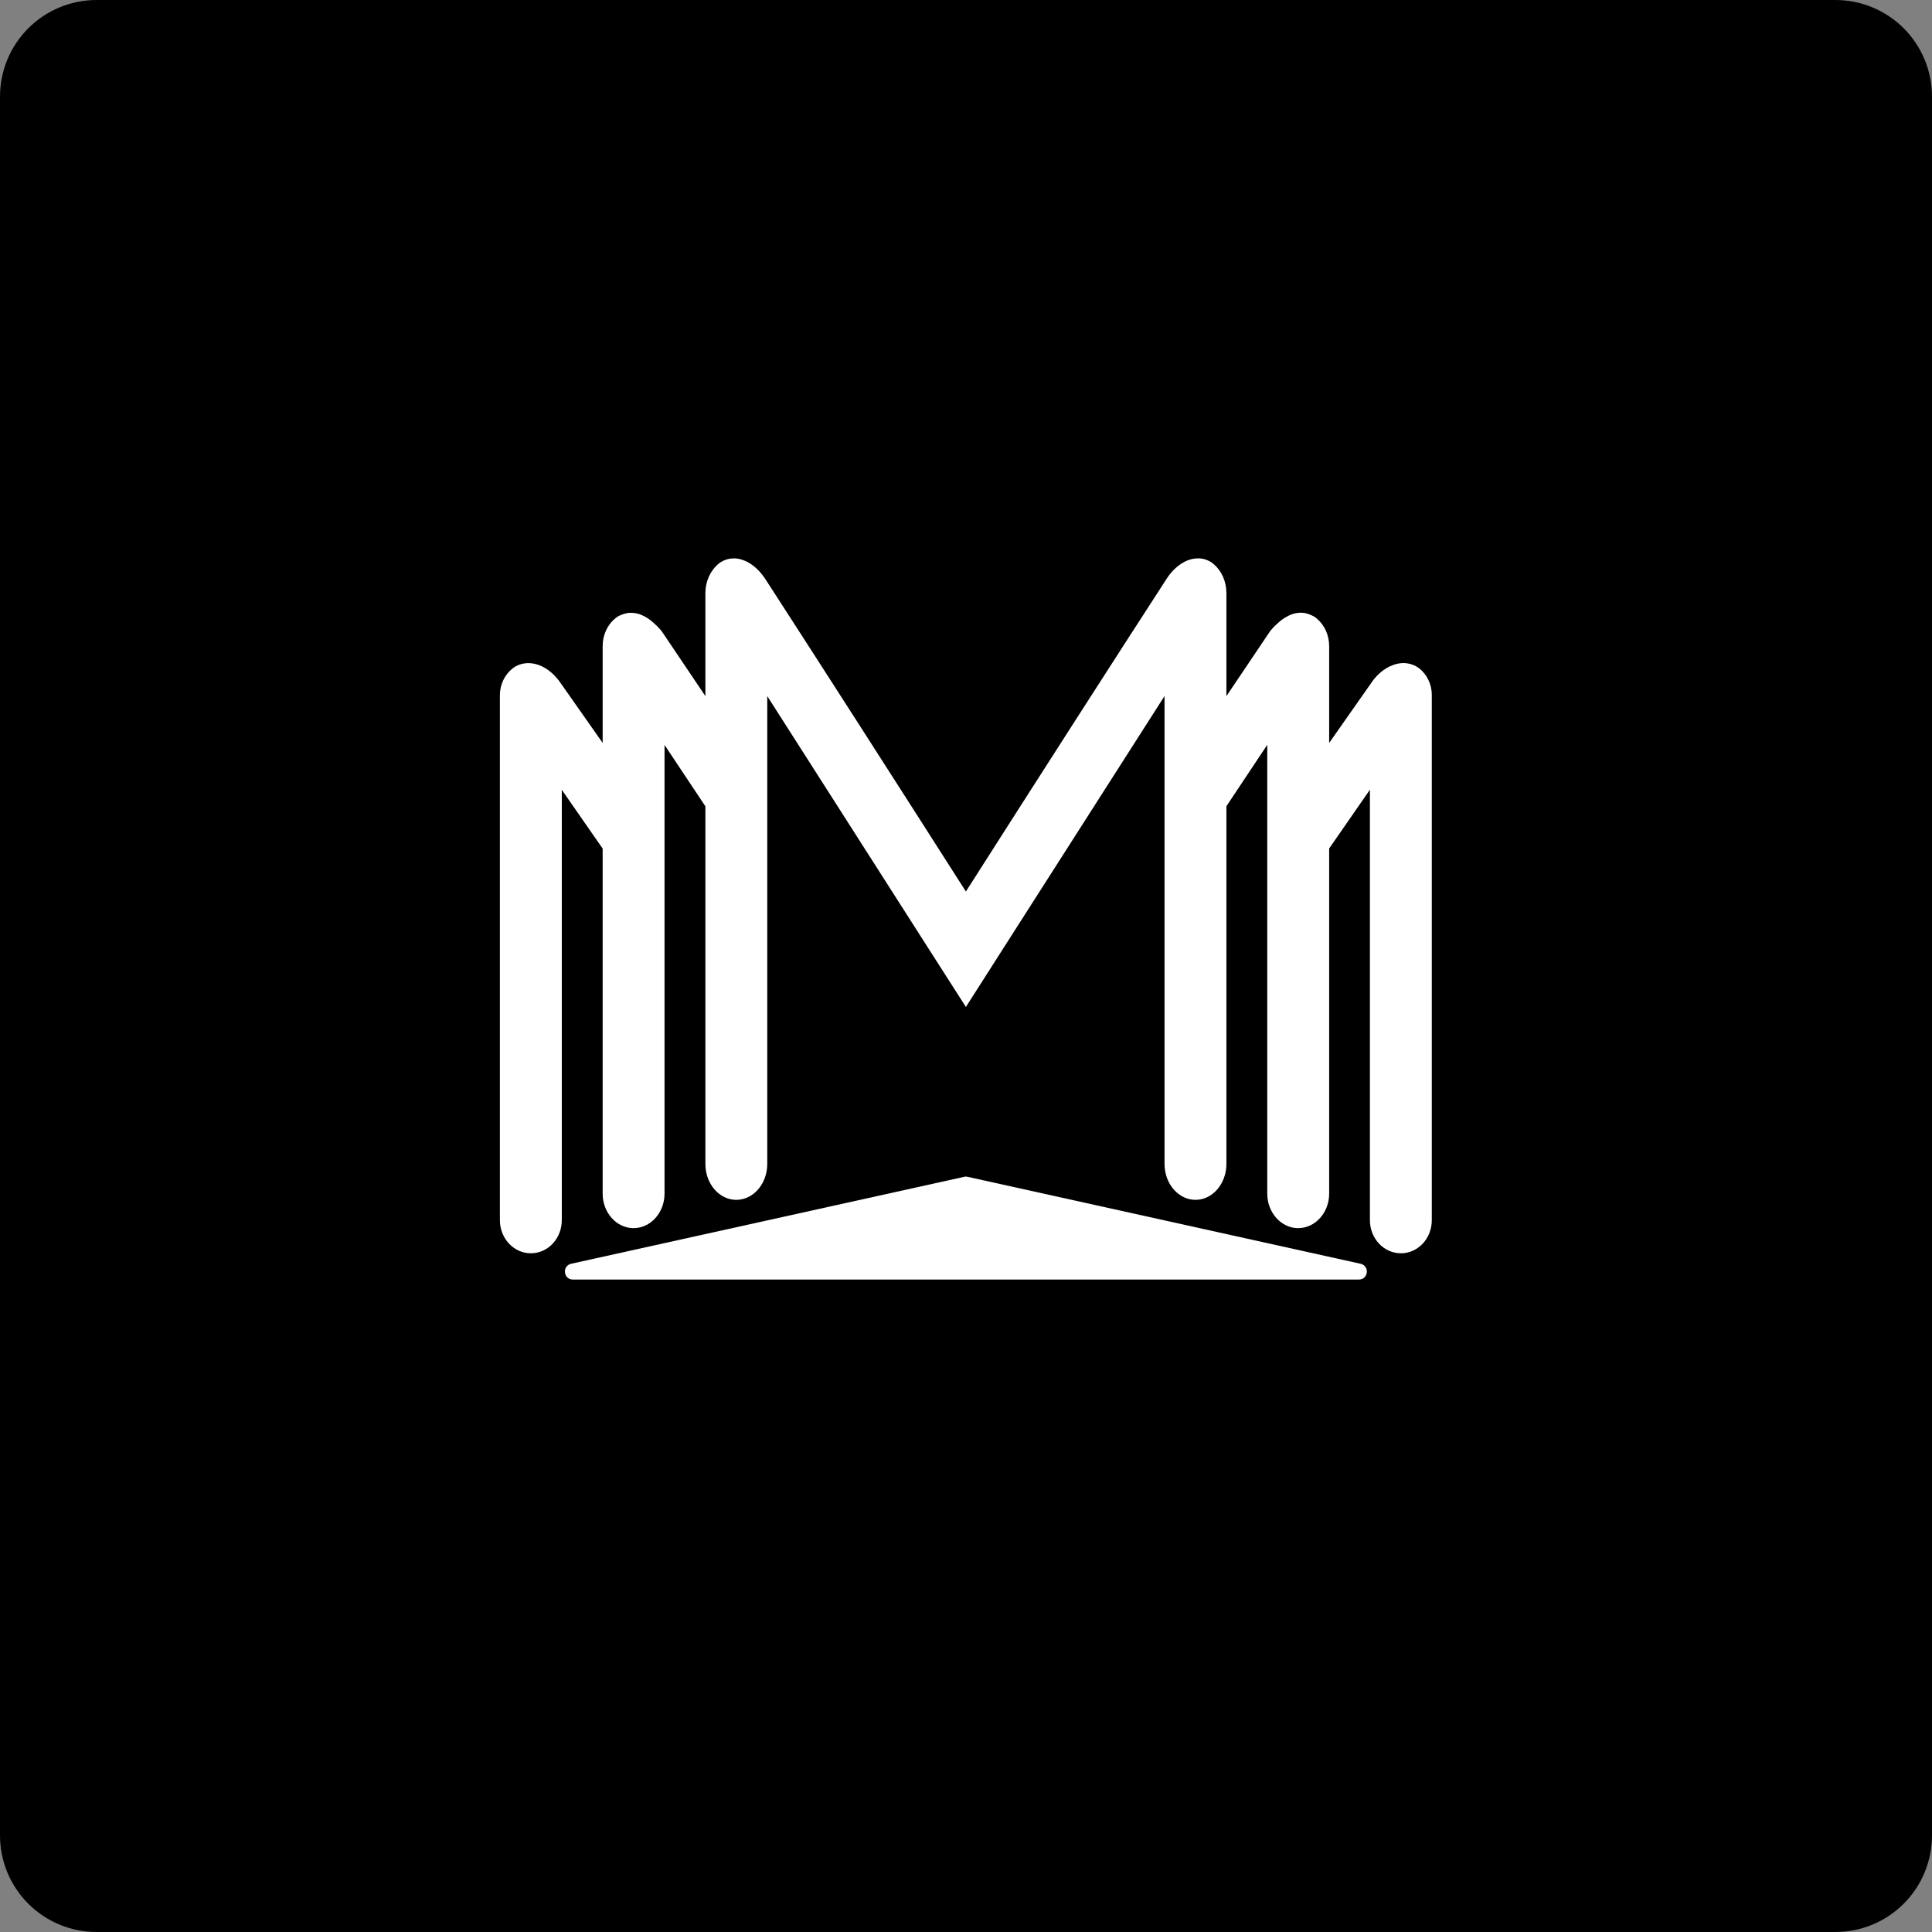 <svg xmlns="http://www.w3.org/2000/svg" xmlns:xlink="http://www.w3.org/1999/xlink" width="100" zoomAndPan="magnify" viewBox="0 0 75 75" height="100" preserveAspectRatio="xMidYMid meet" version="1.0"><rect x="0" y="0" width="75" height="75" fill="#808080" stroke="none"/><defs><clipPath id="0c81f2c878"><path d="M 3.75 0 L 71.25 0 C 72.246 0 73.199 0.395 73.902 1.098 C 74.605 1.801 75 2.754 75 3.75 L 75 71.25 C 75 72.246 74.605 73.199 73.902 73.902 C 73.199 74.605 72.246 75 71.25 75 L 3.75 75 C 2.754 75 1.801 74.605 1.098 73.902 C 0.395 73.199 0 72.246 0 71.25 L 0 3.75 C 0 2.754 0.395 1.801 1.098 1.098 C 1.801 0.395 2.754 0 3.75 0 Z M 3.75 0 " clip-rule="nonzero"/></clipPath></defs><g clip-path="url(#0c81f2c878)"><rect x="-7.5" width="90" fill="#000000" y="-7.5" height="90" fill-opacity="1"/></g><path fill="#ffffff" d="M 55.582 26.98 L 55.582 47.367 C 55.582 48.078 55.047 48.652 54.383 48.652 C 53.719 48.652 53.18 48.078 53.18 47.367 L 53.18 30.656 C 52.652 31.418 52.125 32.18 51.598 32.938 L 51.598 46.336 C 51.598 47.074 51.059 47.676 50.395 47.676 C 49.734 47.676 49.195 47.074 49.195 46.336 L 49.195 28.914 C 48.668 29.711 48.137 30.504 47.609 31.297 L 47.609 45.184 C 47.609 45.953 47.07 46.578 46.41 46.578 C 45.746 46.578 45.207 45.953 45.207 45.184 L 45.207 27.02 C 43.113 30.297 41.02 33.574 38.922 36.855 C 38.445 37.598 37.973 38.344 37.496 39.09 C 37.02 38.344 36.543 37.598 36.066 36.855 C 33.973 33.578 31.879 30.297 29.785 27.023 L 29.785 45.184 C 29.785 45.953 29.246 46.578 28.582 46.578 C 27.918 46.578 27.383 45.953 27.383 45.184 L 27.383 31.301 C 26.852 30.504 26.324 29.711 25.797 28.918 L 25.797 46.336 C 25.797 47.074 25.258 47.676 24.594 47.676 C 23.93 47.676 23.395 47.074 23.395 46.336 L 23.395 32.941 C 22.867 32.18 22.336 31.418 21.809 30.66 L 21.809 47.367 C 21.809 48.078 21.273 48.652 20.609 48.652 C 19.945 48.652 19.406 48.078 19.406 47.367 L 19.406 26.984 C 19.406 26.559 19.602 26.184 19.898 25.949 C 19.91 25.938 19.926 25.93 19.938 25.918 C 19.949 25.91 19.961 25.902 19.973 25.895 C 20.074 25.828 20.414 25.645 20.895 25.809 C 21.289 25.945 21.559 26.246 21.68 26.402 C 21.703 26.43 21.719 26.453 21.73 26.469 C 22.23 27.18 22.793 27.98 23.395 28.84 L 23.395 25.082 C 23.395 24.645 23.582 24.258 23.871 24.016 C 23.875 24.012 23.879 24.008 23.883 24.008 C 23.895 23.996 23.91 23.984 23.922 23.973 C 23.922 23.973 23.926 23.973 23.926 23.973 C 23.93 23.969 23.938 23.961 23.945 23.957 C 23.949 23.953 23.953 23.953 23.957 23.949 C 23.961 23.945 23.965 23.945 23.969 23.941 C 23.973 23.938 23.977 23.938 23.98 23.934 C 23.996 23.926 24.16 23.832 24.352 23.801 C 24.363 23.797 24.375 23.797 24.391 23.793 C 24.398 23.793 24.41 23.793 24.418 23.793 C 24.43 23.789 24.438 23.789 24.449 23.789 C 24.488 23.789 24.527 23.789 24.566 23.793 C 24.582 23.793 24.594 23.793 24.605 23.797 C 24.617 23.797 24.629 23.797 24.641 23.801 C 24.664 23.801 24.688 23.805 24.711 23.812 C 24.852 23.84 24.961 23.898 25.031 23.934 C 25.195 24.02 25.301 24.117 25.406 24.211 C 25.52 24.312 25.605 24.406 25.668 24.48 C 25.691 24.512 25.707 24.535 25.719 24.551 C 26.219 25.293 26.777 26.125 27.383 27.023 L 27.383 23.027 C 27.383 22.574 27.57 22.172 27.859 21.914 C 27.867 21.906 27.879 21.898 27.887 21.891 C 27.902 21.875 27.922 21.863 27.938 21.852 C 27.941 21.848 27.949 21.844 27.953 21.84 C 27.957 21.84 27.961 21.836 27.965 21.832 C 27.965 21.832 27.969 21.832 27.969 21.828 C 27.973 21.828 27.977 21.824 27.98 21.824 C 27.992 21.816 28.008 21.805 28.023 21.797 C 28.031 21.793 28.039 21.789 28.047 21.785 C 28.047 21.785 28.051 21.781 28.051 21.781 C 28.059 21.777 28.066 21.773 28.074 21.773 C 28.086 21.766 28.098 21.758 28.113 21.754 C 28.141 21.742 28.168 21.73 28.199 21.723 C 28.207 21.719 28.215 21.715 28.227 21.715 C 28.227 21.715 28.23 21.711 28.234 21.711 C 28.246 21.707 28.258 21.707 28.27 21.703 C 28.285 21.699 28.301 21.695 28.316 21.691 C 28.328 21.691 28.34 21.688 28.352 21.688 C 28.363 21.684 28.371 21.684 28.383 21.684 C 28.391 21.684 28.395 21.684 28.398 21.68 C 28.414 21.68 28.426 21.68 28.441 21.68 C 28.457 21.68 28.473 21.676 28.488 21.676 C 28.602 21.676 28.727 21.695 28.867 21.75 C 29.266 21.898 29.535 22.23 29.652 22.395 C 29.672 22.422 29.688 22.445 29.699 22.461 C 31.719 25.582 34.723 30.262 37.496 34.609 C 40.266 30.262 43.27 25.582 45.293 22.461 C 45.301 22.445 45.316 22.422 45.34 22.391 C 45.453 22.227 45.727 21.895 46.125 21.746 C 46.266 21.695 46.391 21.676 46.504 21.676 C 46.52 21.676 46.535 21.676 46.551 21.676 C 46.562 21.676 46.578 21.68 46.59 21.68 C 46.598 21.68 46.602 21.68 46.609 21.68 C 46.617 21.684 46.629 21.684 46.641 21.684 C 46.652 21.688 46.664 21.688 46.676 21.691 C 46.691 21.695 46.707 21.699 46.723 21.699 C 46.734 21.703 46.746 21.707 46.758 21.711 C 46.762 21.711 46.762 21.711 46.766 21.711 C 46.773 21.715 46.785 21.719 46.793 21.719 C 46.824 21.73 46.852 21.742 46.875 21.75 C 46.891 21.758 46.906 21.766 46.918 21.77 C 46.926 21.773 46.934 21.777 46.938 21.781 C 46.941 21.781 46.941 21.781 46.945 21.781 C 46.953 21.785 46.961 21.789 46.965 21.793 C 46.965 21.793 46.969 21.797 46.969 21.797 C 46.984 21.805 47 21.812 47.012 21.82 C 47.016 21.824 47.02 21.824 47.02 21.828 C 47.023 21.828 47.023 21.828 47.027 21.832 L 47.039 21.84 C 47.043 21.844 47.047 21.844 47.051 21.848 C 47.07 21.863 47.086 21.875 47.105 21.891 C 47.113 21.898 47.121 21.906 47.133 21.914 C 47.422 22.168 47.609 22.57 47.609 23.027 L 47.609 27.023 C 48.211 26.125 48.773 25.293 49.273 24.551 C 49.285 24.531 49.301 24.508 49.324 24.477 C 49.383 24.406 49.469 24.312 49.582 24.211 C 49.691 24.113 49.797 24.02 49.961 23.934 C 50.031 23.895 50.137 23.84 50.281 23.809 C 50.305 23.805 50.328 23.801 50.352 23.797 C 50.363 23.797 50.375 23.793 50.387 23.793 C 50.398 23.793 50.41 23.789 50.422 23.789 C 50.465 23.785 50.504 23.785 50.543 23.789 C 50.551 23.789 50.562 23.789 50.574 23.789 C 50.582 23.789 50.594 23.793 50.602 23.793 C 50.613 23.793 50.629 23.797 50.641 23.797 C 50.828 23.828 50.996 23.926 51.008 23.93 C 51.008 23.93 51.008 23.93 51.012 23.934 C 51.016 23.934 51.02 23.938 51.023 23.941 C 51.027 23.941 51.031 23.945 51.035 23.949 C 51.039 23.949 51.039 23.953 51.043 23.953 C 51.047 23.957 51.047 23.957 51.047 23.957 C 51.055 23.961 51.059 23.965 51.066 23.969 C 51.066 23.969 51.066 23.973 51.066 23.973 C 51.082 23.98 51.094 23.992 51.109 24.004 C 51.113 24.008 51.117 24.008 51.117 24.012 C 51.41 24.258 51.598 24.645 51.598 25.082 L 51.598 28.84 C 52.199 27.98 52.762 27.18 53.262 26.469 C 53.273 26.453 53.289 26.43 53.312 26.398 C 53.43 26.246 53.699 25.945 54.098 25.809 C 54.578 25.641 54.918 25.828 55.02 25.895 C 55.031 25.902 55.043 25.91 55.055 25.918 C 55.066 25.926 55.078 25.938 55.094 25.945 C 55.391 26.18 55.582 26.559 55.582 26.98 Z M 55.582 26.98 " fill-opacity="1" fill-rule="nonzero"/><path fill="#ffffff" d="M 37.43 45.684 L 22.172 49.059 C 21.812 49.141 21.871 49.672 22.238 49.672 L 52.75 49.672 C 53.121 49.672 53.18 49.141 52.816 49.059 L 37.562 45.684 C 37.52 45.672 37.473 45.672 37.43 45.684 Z M 37.43 45.684 " fill-opacity="1" fill-rule="nonzero"/></svg>